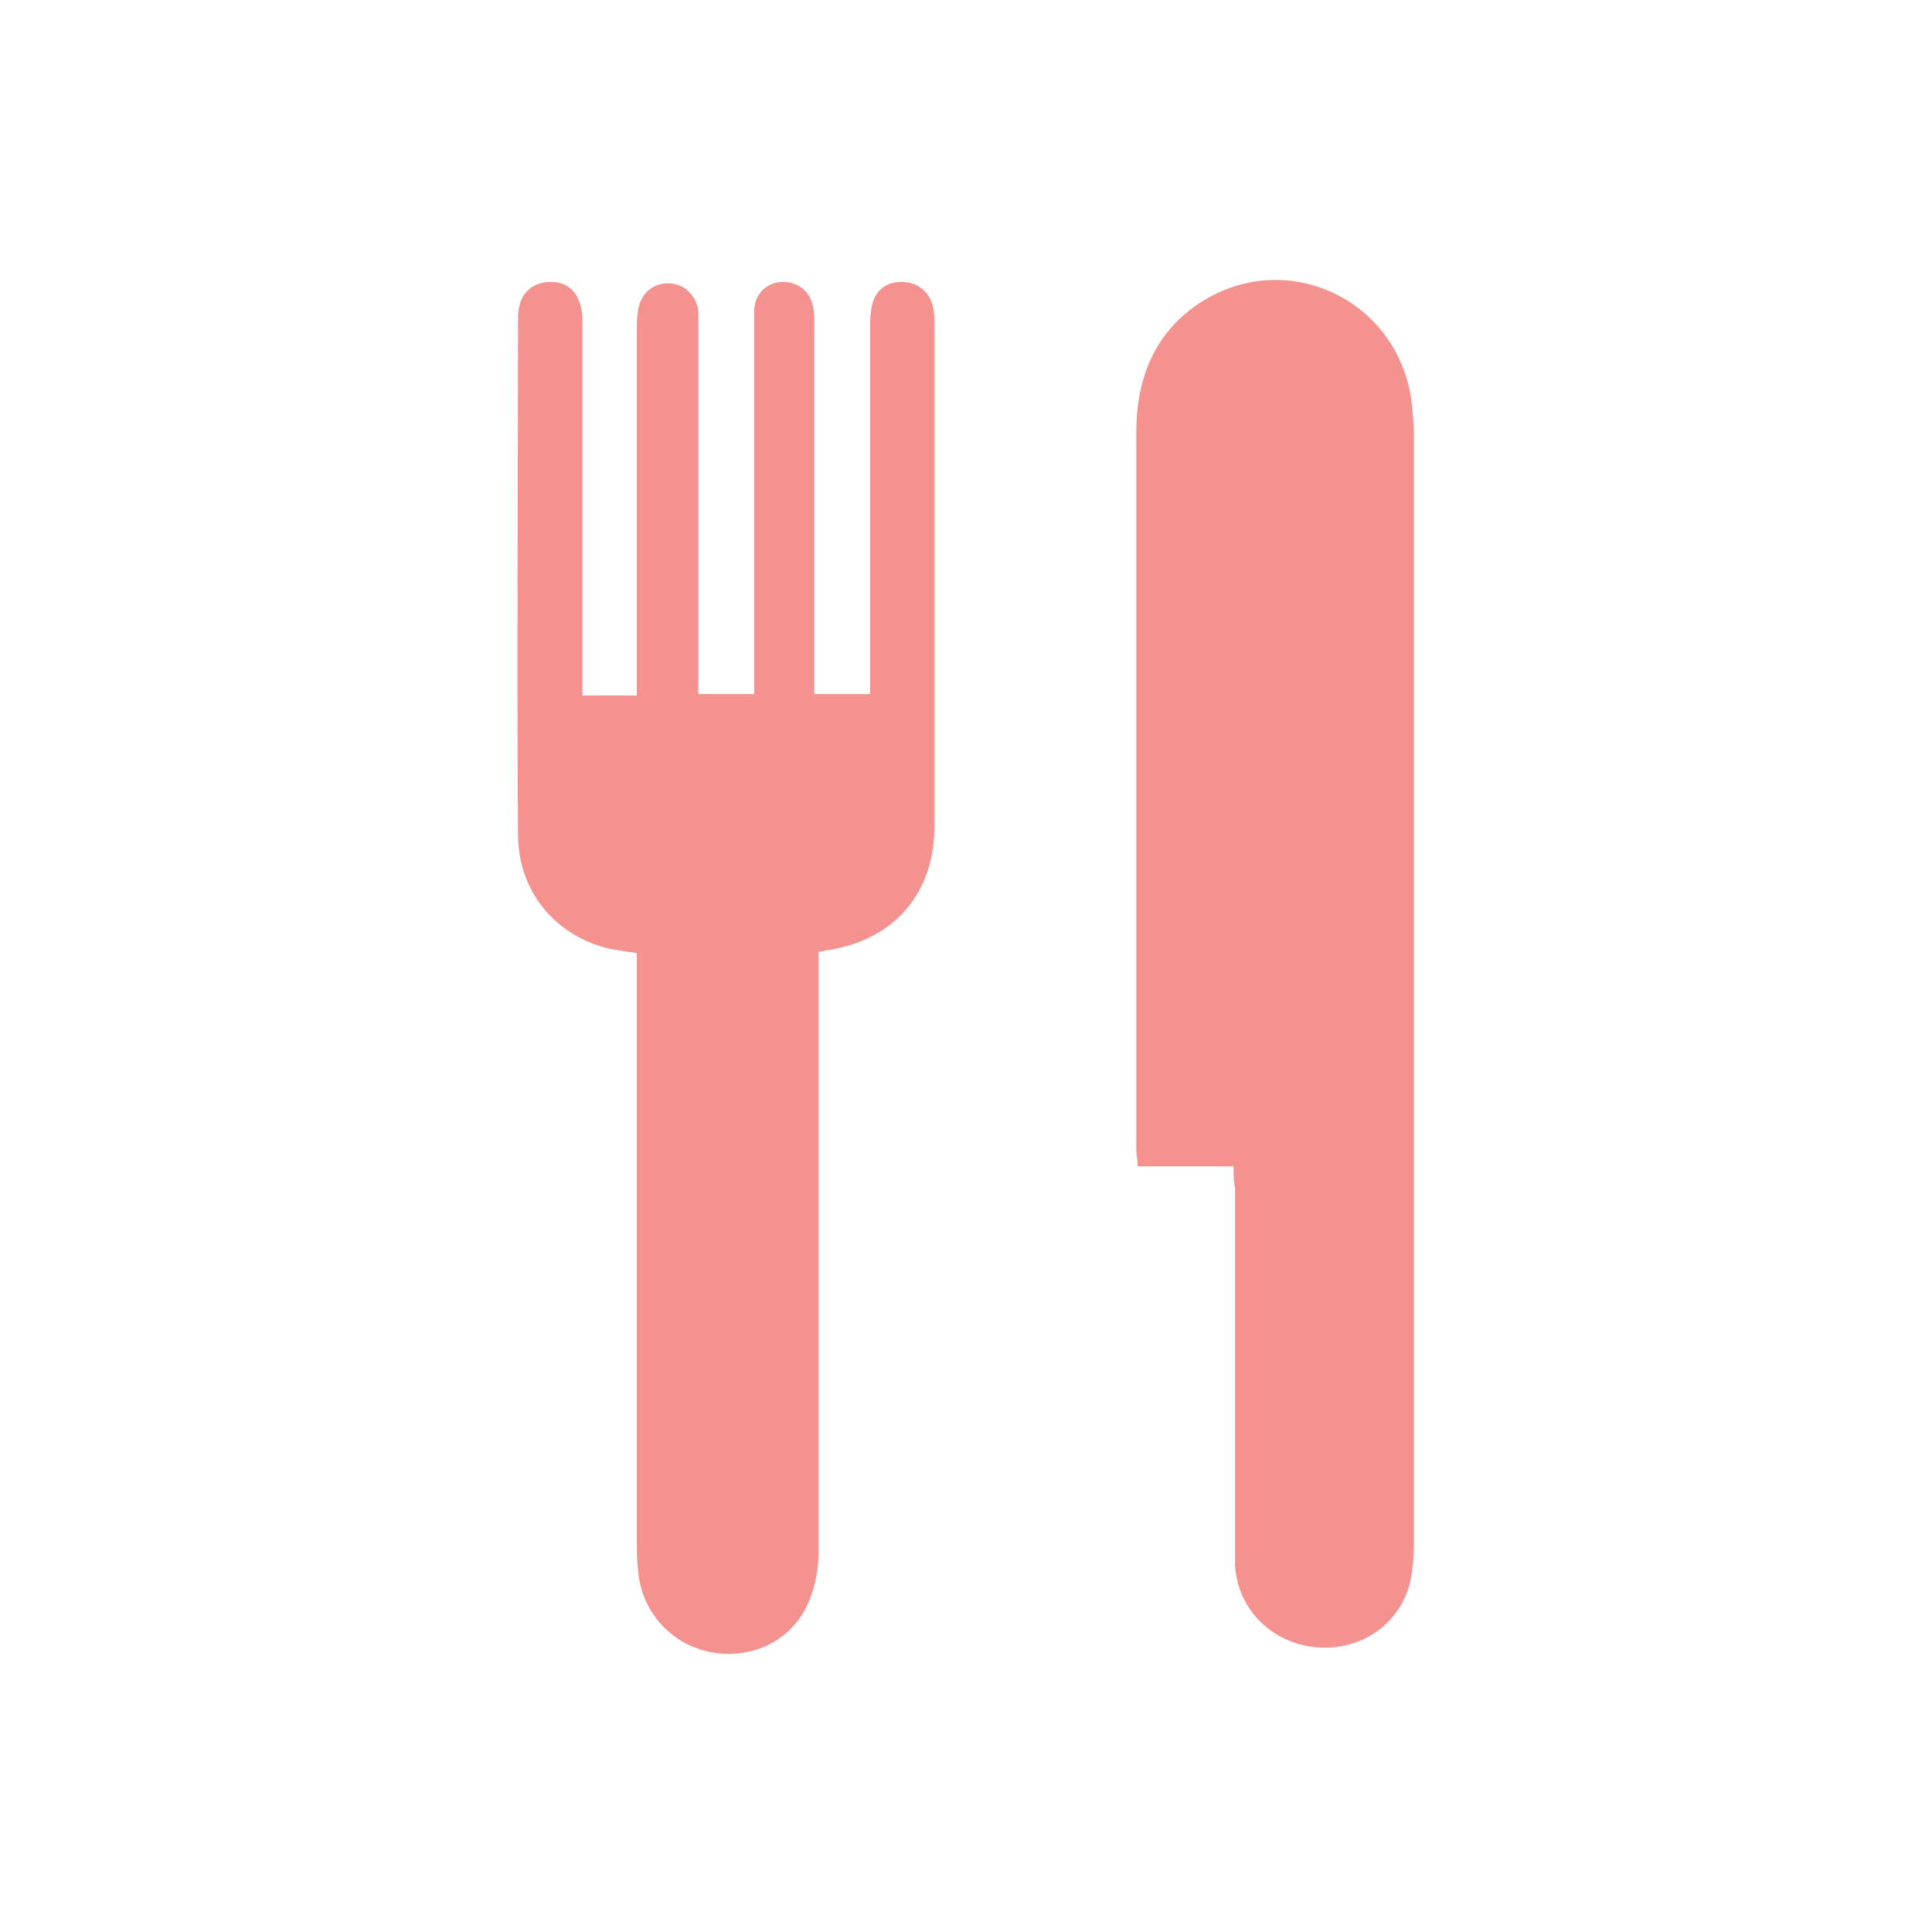 <?xml version="1.0" encoding="utf-8"?>
<!-- Generator: Adobe Illustrator 18.1.1, SVG Export Plug-In . SVG Version: 6.00 Build 0)  -->
<!DOCTYPE svg PUBLIC "-//W3C//DTD SVG 1.1//EN" "http://www.w3.org/Graphics/SVG/1.1/DTD/svg11.dtd">
<svg version="1.1" id="Validation_x5F_Check" xmlns="http://www.w3.org/2000/svg" xmlns:xlink="http://www.w3.org/1999/xlink"
	 x="0px" y="0px" width="135px" height="135px" viewBox="0 0 135 135" enable-background="new 0 0 135 135" xml:space="preserve">
<g>
	<g>
		<path fill="#F3928F" d="M86.2,81.5c-2.4,0-4.5,0-6.7,0c0-0.4-0.1-0.8-0.1-1.1c0-20,0-30.2,0-50.2c0-3.8,1.3-7.1,4.7-9.2
			c5.9-3.6,13.4-0.1,14.5,6.8c0.1,0.9,0.2,1.8,0.2,2.7c0,23.7,0,34.2,0,77.4c0,0.9-0.1,1.9-0.3,2.8c-0.8,2.9-3.5,4.7-6.6,4.4
			c-3-0.3-5.4-2.6-5.6-5.7c0-0.5,0-1,0-1.4c0-12.8,0-12.3,0-25C86.2,82.6,86.2,82.1,86.2,81.5z"/>
	</g>
	<g>
		<path fill="#F3928F" d="M48.8,48.5c1.4,0,2.6,0,3.9,0c0-0.5,0-0.9,0-1.3c0-8.1,0-16.2,0-24.3c0-0.4,0-0.9,0-1.3
			c0.1-1.2,1-1.9,2-1.9c1,0,1.9,0.6,2.1,1.7c0.1,0.4,0.1,0.8,0.1,1.2c0,8.2,0,16.4,0,24.6c0,0.4,0,0.8,0,1.3c1.3,0,2.5,0,3.9,0
			c0-0.4,0-0.9,0-1.3c0-8.1,0-16.1,0-24.2c0-0.5,0-1,0.1-1.5c0.2-1.2,1-1.8,2.1-1.8c1.1,0,2,0.7,2.2,1.8c0.1,0.4,0.1,0.9,0.1,1.3
			c0,11.6,0,23.3,0,34.9c0,4.7-2.8,8-7.5,8.7c-0.1,0-0.3,0.1-0.6,0.1c0,0.5,0,0.9,0,1.4c0,11.4,0,9.5,0,40.5c0,1.1-0.2,2.3-0.6,3.3
			c-1,2.7-3.7,4.2-6.6,3.8c-2.9-0.4-5.1-2.7-5.4-5.6c-0.1-0.8-0.1-1.5-0.1-2.3c0-30.6,0-28.4,0-39.5c0-0.5,0-1,0-1.5
			c-0.7-0.1-1.3-0.2-1.9-0.3c-3.8-0.9-6.4-4-6.4-8c-0.1-12,0-24.1,0-36.1c0-1.6,0.9-2.5,2.3-2.5c1.4,0,2.2,1,2.2,2.8
			c0,8.2,0,16.4,0,24.6c0,0.5,0,1,0,1.5c1.3,0,2.4,0,3.8,0c0-0.5,0-0.9,0-1.3c0-8.1,0-16.1,0-24.2c0-0.5,0-1,0.1-1.5
			c0.2-1.1,1-1.8,2.1-1.8c1.1,0,1.9,0.8,2.1,1.9c0,0.4,0,0.7,0,1.1c0,8.2,0,16.3,0,24.5C48.8,47.5,48.8,48,48.8,48.5z"/>
	</g>
</g>
</svg>
